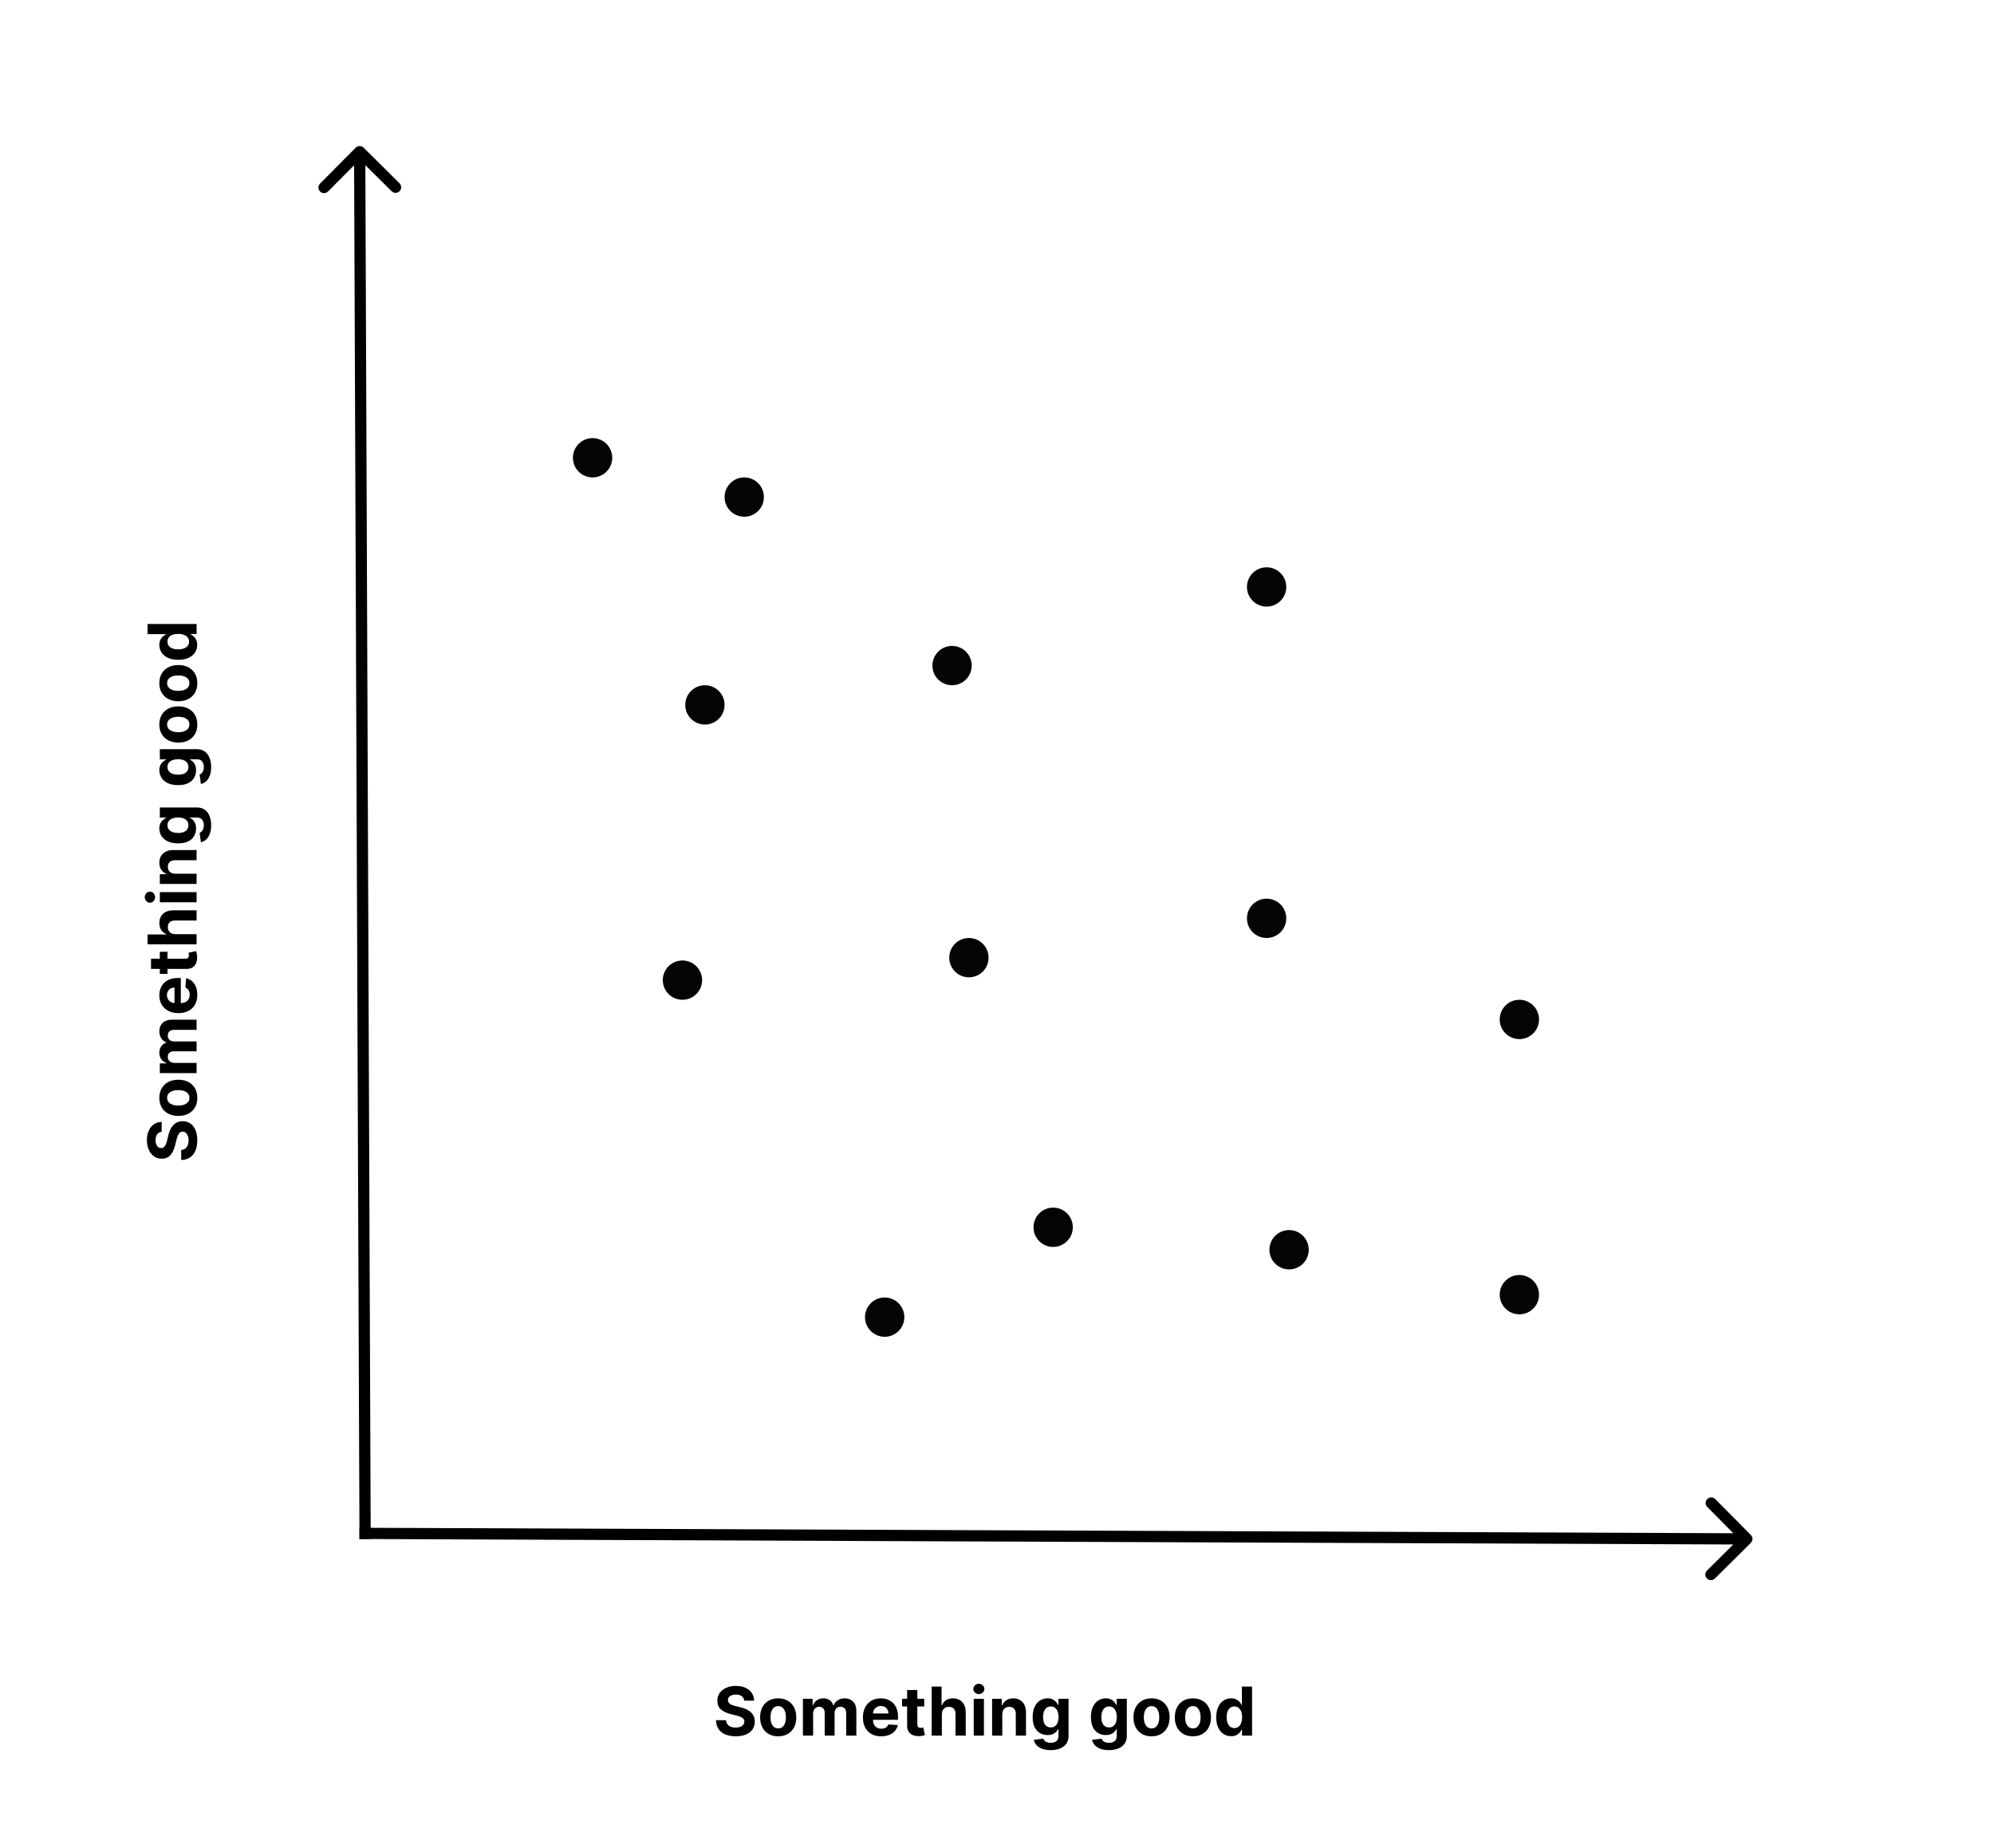 <svg width="355" height="329" viewBox="0 0 355 329" fill="none" xmlns="http://www.w3.org/2000/svg">
<rect width="355" height="329" fill="white"/>
<path d="M64.74 26.29C64.347 25.901 63.714 25.904 63.325 26.296L56.986 32.684C56.597 33.077 56.6 33.71 56.992 34.099C57.384 34.488 58.017 34.485 58.406 34.093L64.041 28.414L69.72 34.049C70.112 34.438 70.745 34.435 71.134 34.043C71.523 33.651 71.52 33.018 71.128 32.629L64.74 26.29ZM66 273.996L65.035 26.996L63.035 27.004L64 274.004L66 273.996Z" fill="black"/>
<path d="M311.704 274.694C312.096 274.305 312.099 273.672 311.71 273.28L305.371 266.891C304.982 266.499 304.349 266.496 303.957 266.885C303.565 267.274 303.563 267.907 303.952 268.299L309.586 273.979L303.907 279.613C303.514 280.002 303.512 280.635 303.901 281.027C304.29 281.419 304.923 281.422 305.315 281.033L311.704 274.694ZM63.996 274L310.996 274.984L311.004 272.984L64.004 272L63.996 274Z" fill="black"/>
<circle cx="105.5" cy="81.5" r="3.5" fill="#040404"/>
<circle cx="172.5" cy="170.5" r="3.5" fill="#040404"/>
<circle cx="169.5" cy="118.5" r="3.5" fill="#040404"/>
<circle cx="121.5" cy="174.5" r="3.5" fill="#040404"/>
<circle cx="187.5" cy="218.5" r="3.5" fill="#040404"/>
<circle cx="225.5" cy="163.5" r="3.5" fill="#040404"/>
<circle cx="229.5" cy="222.5" r="3.5" fill="#040404"/>
<circle cx="270.5" cy="181.5" r="3.5" fill="#040404"/>
<circle cx="270.5" cy="230.5" r="3.5" fill="#040404"/>
<circle cx="125.5" cy="125.5" r="3.5" fill="#040404"/>
<circle cx="157.5" cy="234.5" r="3.5" fill="#040404"/>
<circle cx="225.5" cy="104.5" r="3.5" fill="#040404"/>
<circle cx="132.5" cy="88.5" r="3.5" fill="#040404"/>
<path d="M132.493 302.783C132.459 302.439 132.313 302.172 132.054 301.982C131.795 301.791 131.445 301.696 131.001 301.696C130.7 301.696 130.446 301.739 130.239 301.824C130.031 301.906 129.872 302.021 129.761 302.169C129.653 302.317 129.599 302.485 129.599 302.672C129.594 302.828 129.626 302.965 129.697 303.081C129.771 303.198 129.872 303.298 130 303.384C130.128 303.466 130.276 303.539 130.443 303.601C130.611 303.661 130.79 303.712 130.98 303.754L131.764 303.942C132.145 304.027 132.494 304.141 132.812 304.283C133.131 304.425 133.406 304.6 133.639 304.807C133.872 305.014 134.053 305.259 134.18 305.54C134.311 305.821 134.378 306.144 134.381 306.507C134.378 307.041 134.241 307.504 133.972 307.896C133.705 308.286 133.318 308.588 132.812 308.804C132.31 309.017 131.703 309.124 130.993 309.124C130.288 309.124 129.675 309.016 129.152 308.8C128.632 308.584 128.226 308.264 127.933 307.841C127.643 307.415 127.491 306.888 127.477 306.26H129.263C129.283 306.553 129.366 306.797 129.514 306.993C129.665 307.186 129.865 307.333 130.115 307.432C130.368 307.529 130.653 307.577 130.972 307.577C131.284 307.577 131.555 307.531 131.786 307.44C132.018 307.35 132.199 307.223 132.327 307.061C132.455 306.899 132.518 306.713 132.518 306.503C132.518 306.307 132.46 306.142 132.344 306.009C132.23 305.875 132.063 305.762 131.841 305.668C131.622 305.574 131.354 305.489 131.036 305.412L130.085 305.173C129.349 304.994 128.768 304.715 128.342 304.334C127.916 303.953 127.705 303.44 127.707 302.796C127.705 302.267 127.845 301.806 128.129 301.411C128.416 301.016 128.81 300.708 129.31 300.486C129.81 300.264 130.378 300.154 131.014 300.154C131.662 300.154 132.227 300.264 132.71 300.486C133.196 300.708 133.574 301.016 133.844 301.411C134.114 301.806 134.253 302.263 134.261 302.783H132.493ZM138.545 309.128C137.883 309.128 137.311 308.987 136.828 308.706C136.348 308.422 135.977 308.027 135.716 307.521C135.454 307.013 135.324 306.423 135.324 305.753C135.324 305.077 135.454 304.486 135.716 303.98C135.977 303.472 136.348 303.077 136.828 302.796C137.311 302.512 137.883 302.369 138.545 302.369C139.207 302.369 139.778 302.512 140.258 302.796C140.741 303.077 141.113 303.472 141.375 303.98C141.636 304.486 141.767 305.077 141.767 305.753C141.767 306.423 141.636 307.013 141.375 307.521C141.113 308.027 140.741 308.422 140.258 308.706C139.778 308.987 139.207 309.128 138.545 309.128ZM138.554 307.722C138.855 307.722 139.106 307.637 139.308 307.466C139.51 307.293 139.662 307.057 139.764 306.759C139.869 306.46 139.922 306.121 139.922 305.74C139.922 305.36 139.869 305.02 139.764 304.722C139.662 304.423 139.51 304.188 139.308 304.014C139.106 303.841 138.855 303.754 138.554 303.754C138.25 303.754 137.994 303.841 137.787 304.014C137.582 304.188 137.427 304.423 137.322 304.722C137.22 305.02 137.169 305.36 137.169 305.74C137.169 306.121 137.22 306.46 137.322 306.759C137.427 307.057 137.582 307.293 137.787 307.466C137.994 307.637 138.25 307.722 138.554 307.722ZM142.947 309V302.455H144.677V303.61H144.754C144.89 303.226 145.118 302.923 145.436 302.702C145.754 302.48 146.135 302.369 146.578 302.369C147.027 302.369 147.409 302.482 147.724 302.706C148.039 302.928 148.25 303.229 148.355 303.61H148.423C148.556 303.235 148.798 302.935 149.147 302.71C149.5 302.483 149.916 302.369 150.396 302.369C151.007 302.369 151.502 302.564 151.883 302.953C152.267 303.34 152.458 303.888 152.458 304.598V309H150.647V304.956C150.647 304.592 150.551 304.32 150.358 304.138C150.164 303.956 149.923 303.865 149.633 303.865C149.304 303.865 149.047 303.97 148.862 304.181C148.677 304.388 148.585 304.662 148.585 305.003V309H146.825V304.918C146.825 304.597 146.733 304.341 146.548 304.151C146.366 303.96 146.126 303.865 145.828 303.865C145.626 303.865 145.444 303.916 145.282 304.019C145.123 304.118 144.997 304.259 144.903 304.44C144.809 304.619 144.762 304.83 144.762 305.071V309H142.947ZM156.875 309.128C156.202 309.128 155.623 308.992 155.137 308.719C154.654 308.443 154.282 308.054 154.02 307.551C153.759 307.046 153.628 306.448 153.628 305.757C153.628 305.084 153.759 304.493 154.02 303.985C154.282 303.476 154.65 303.08 155.124 302.796C155.601 302.512 156.161 302.369 156.803 302.369C157.235 302.369 157.637 302.439 158.009 302.578C158.384 302.715 158.711 302.921 158.989 303.196C159.27 303.472 159.489 303.818 159.645 304.236C159.801 304.651 159.88 305.137 159.88 305.693V306.192H154.353V305.067H158.171C158.171 304.806 158.114 304.574 158 304.372C157.887 304.171 157.729 304.013 157.527 303.899C157.328 303.783 157.097 303.725 156.833 303.725C156.557 303.725 156.313 303.789 156.1 303.916C155.89 304.041 155.725 304.21 155.605 304.423C155.486 304.634 155.425 304.868 155.422 305.127V306.196C155.422 306.52 155.482 306.8 155.601 307.036C155.723 307.271 155.895 307.453 156.117 307.581C156.338 307.709 156.601 307.773 156.905 307.773C157.107 307.773 157.292 307.744 157.459 307.688C157.627 307.631 157.77 307.546 157.89 307.432C158.009 307.318 158.1 307.179 158.162 307.014L159.841 307.125C159.756 307.529 159.581 307.881 159.317 308.182C159.056 308.48 158.718 308.713 158.303 308.881C157.891 309.046 157.415 309.128 156.875 309.128ZM164.546 302.455V303.818H160.604V302.455H164.546ZM161.499 300.887H163.314V306.989C163.314 307.156 163.34 307.287 163.391 307.381C163.442 307.472 163.513 307.536 163.604 307.573C163.698 307.61 163.806 307.628 163.928 307.628C164.013 307.628 164.098 307.621 164.184 307.607C164.269 307.59 164.334 307.577 164.38 307.568L164.665 308.919C164.574 308.948 164.446 308.98 164.282 309.017C164.117 309.057 163.917 309.081 163.681 309.09C163.243 309.107 162.86 309.048 162.53 308.915C162.203 308.781 161.949 308.574 161.767 308.293C161.586 308.012 161.496 307.656 161.499 307.227V300.887ZM167.684 305.216V309H165.869V300.273H167.633V303.61H167.71C167.858 303.223 168.096 302.921 168.426 302.702C168.755 302.48 169.169 302.369 169.666 302.369C170.12 302.369 170.517 302.469 170.855 302.668C171.196 302.864 171.46 303.146 171.647 303.516C171.838 303.882 171.931 304.321 171.929 304.833V309H170.113V305.156C170.116 304.753 170.014 304.439 169.806 304.215C169.602 303.99 169.315 303.878 168.946 303.878C168.699 303.878 168.48 303.931 168.289 304.036C168.102 304.141 167.954 304.294 167.846 304.496C167.741 304.695 167.687 304.935 167.684 305.216ZM173.357 309V302.455H175.173V309H173.357ZM174.269 301.611C173.999 301.611 173.768 301.521 173.575 301.342C173.384 301.161 173.289 300.943 173.289 300.69C173.289 300.44 173.384 300.226 173.575 300.047C173.768 299.865 173.999 299.774 174.269 299.774C174.539 299.774 174.769 299.865 174.96 300.047C175.153 300.226 175.249 300.44 175.249 300.69C175.249 300.943 175.153 301.161 174.96 301.342C174.769 301.521 174.539 301.611 174.269 301.611ZM178.442 305.216V309H176.627V302.455H178.357V303.61H178.434C178.578 303.229 178.821 302.928 179.162 302.706C179.503 302.482 179.917 302.369 180.402 302.369C180.857 302.369 181.253 302.469 181.591 302.668C181.929 302.867 182.192 303.151 182.38 303.52C182.567 303.887 182.661 304.324 182.661 304.833V309H180.846V305.156C180.848 304.756 180.746 304.443 180.539 304.219C180.331 303.992 180.046 303.878 179.682 303.878C179.438 303.878 179.222 303.931 179.034 304.036C178.85 304.141 178.705 304.294 178.6 304.496C178.498 304.695 178.445 304.935 178.442 305.216ZM187.04 311.591C186.452 311.591 185.948 311.51 185.528 311.348C185.11 311.189 184.778 310.972 184.531 310.696C184.283 310.421 184.123 310.111 184.049 309.767L185.728 309.541C185.779 309.672 185.86 309.794 185.971 309.908C186.082 310.021 186.228 310.112 186.41 310.181C186.594 310.252 186.819 310.287 187.083 310.287C187.478 310.287 187.803 310.19 188.059 309.997C188.317 309.807 188.447 309.487 188.447 309.039V307.841H188.37C188.29 308.023 188.171 308.195 188.012 308.357C187.853 308.519 187.648 308.651 187.398 308.753C187.148 308.855 186.85 308.906 186.504 308.906C186.012 308.906 185.565 308.793 185.161 308.565C184.761 308.335 184.441 307.985 184.202 307.513C183.967 307.039 183.849 306.439 183.849 305.715C183.849 304.973 183.969 304.354 184.211 303.857C184.452 303.36 184.773 302.987 185.174 302.74C185.577 302.493 186.019 302.369 186.499 302.369C186.866 302.369 187.173 302.432 187.42 302.557C187.667 302.679 187.866 302.833 188.016 303.017C188.17 303.199 188.288 303.378 188.37 303.554H188.438V302.455H190.241V309.064C190.241 309.621 190.104 310.087 189.832 310.462C189.559 310.837 189.181 311.118 188.698 311.306C188.218 311.496 187.665 311.591 187.04 311.591ZM187.079 307.543C187.371 307.543 187.619 307.47 187.82 307.325C188.025 307.178 188.181 306.967 188.289 306.695C188.4 306.419 188.455 306.09 188.455 305.706C188.455 305.323 188.401 304.99 188.293 304.709C188.185 304.425 188.029 304.205 187.825 304.048C187.62 303.892 187.371 303.814 187.079 303.814C186.781 303.814 186.529 303.895 186.325 304.057C186.12 304.216 185.965 304.438 185.86 304.722C185.755 305.006 185.702 305.334 185.702 305.706C185.702 306.084 185.755 306.411 185.86 306.686C185.968 306.959 186.123 307.171 186.325 307.321C186.529 307.469 186.781 307.543 187.079 307.543ZM197.412 311.591C196.824 311.591 196.319 311.51 195.899 311.348C195.481 311.189 195.149 310.972 194.902 310.696C194.654 310.421 194.494 310.111 194.42 309.767L196.099 309.541C196.15 309.672 196.231 309.794 196.342 309.908C196.453 310.021 196.599 310.112 196.781 310.181C196.966 310.252 197.19 310.287 197.454 310.287C197.849 310.287 198.174 310.19 198.43 309.997C198.689 309.807 198.818 309.487 198.818 309.039V307.841H198.741C198.662 308.023 198.542 308.195 198.383 308.357C198.224 308.519 198.02 308.651 197.77 308.753C197.52 308.855 197.221 308.906 196.875 308.906C196.383 308.906 195.936 308.793 195.532 308.565C195.132 308.335 194.812 307.985 194.574 307.513C194.338 307.039 194.22 306.439 194.22 305.715C194.22 304.973 194.341 304.354 194.582 303.857C194.824 303.36 195.145 302.987 195.545 302.74C195.949 302.493 196.39 302.369 196.87 302.369C197.237 302.369 197.544 302.432 197.791 302.557C198.038 302.679 198.237 302.833 198.387 303.017C198.541 303.199 198.659 303.378 198.741 303.554H198.809V302.455H200.612V309.064C200.612 309.621 200.475 310.087 200.203 310.462C199.93 310.837 199.552 311.118 199.069 311.306C198.589 311.496 198.037 311.591 197.412 311.591ZM197.45 307.543C197.743 307.543 197.99 307.47 198.191 307.325C198.396 307.178 198.552 306.967 198.66 306.695C198.771 306.419 198.826 306.09 198.826 305.706C198.826 305.323 198.772 304.99 198.664 304.709C198.556 304.425 198.4 304.205 198.196 304.048C197.991 303.892 197.743 303.814 197.45 303.814C197.152 303.814 196.9 303.895 196.696 304.057C196.491 304.216 196.336 304.438 196.231 304.722C196.126 305.006 196.074 305.334 196.074 305.706C196.074 306.084 196.126 306.411 196.231 306.686C196.339 306.959 196.494 307.171 196.696 307.321C196.9 307.469 197.152 307.543 197.45 307.543ZM205.014 309.128C204.352 309.128 203.779 308.987 203.297 308.706C202.816 308.422 202.446 308.027 202.184 307.521C201.923 307.013 201.792 306.423 201.792 305.753C201.792 305.077 201.923 304.486 202.184 303.98C202.446 303.472 202.816 303.077 203.297 302.796C203.779 302.512 204.352 302.369 205.014 302.369C205.676 302.369 206.247 302.512 206.727 302.796C207.21 303.077 207.582 303.472 207.843 303.98C208.105 304.486 208.235 305.077 208.235 305.753C208.235 306.423 208.105 307.013 207.843 307.521C207.582 308.027 207.21 308.422 206.727 308.706C206.247 308.987 205.676 309.128 205.014 309.128ZM205.022 307.722C205.324 307.722 205.575 307.637 205.777 307.466C205.978 307.293 206.13 307.057 206.233 306.759C206.338 306.46 206.39 306.121 206.39 305.74C206.39 305.36 206.338 305.02 206.233 304.722C206.13 304.423 205.978 304.188 205.777 304.014C205.575 303.841 205.324 303.754 205.022 303.754C204.718 303.754 204.463 303.841 204.255 304.014C204.051 304.188 203.896 304.423 203.791 304.722C203.689 305.02 203.637 305.36 203.637 305.74C203.637 306.121 203.689 306.46 203.791 306.759C203.896 307.057 204.051 307.293 204.255 307.466C204.463 307.637 204.718 307.722 205.022 307.722ZM212.373 309.128C211.711 309.128 211.139 308.987 210.656 308.706C210.176 308.422 209.805 308.027 209.544 307.521C209.282 307.013 209.152 306.423 209.152 305.753C209.152 305.077 209.282 304.486 209.544 303.98C209.805 303.472 210.176 303.077 210.656 302.796C211.139 302.512 211.711 302.369 212.373 302.369C213.035 302.369 213.606 302.512 214.086 302.796C214.569 303.077 214.941 303.472 215.203 303.98C215.464 304.486 215.595 305.077 215.595 305.753C215.595 306.423 215.464 307.013 215.203 307.521C214.941 308.027 214.569 308.422 214.086 308.706C213.606 308.987 213.035 309.128 212.373 309.128ZM212.382 307.722C212.683 307.722 212.934 307.637 213.136 307.466C213.338 307.293 213.49 307.057 213.592 306.759C213.697 306.46 213.75 306.121 213.75 305.74C213.75 305.36 213.697 305.02 213.592 304.722C213.49 304.423 213.338 304.188 213.136 304.014C212.934 303.841 212.683 303.754 212.382 303.754C212.078 303.754 211.822 303.841 211.615 304.014C211.41 304.188 211.255 304.423 211.15 304.722C211.048 305.02 210.997 305.36 210.997 305.74C210.997 306.121 211.048 306.46 211.15 306.759C211.255 307.057 211.41 307.293 211.615 307.466C211.822 307.637 212.078 307.722 212.382 307.722ZM219.187 309.107C218.69 309.107 218.24 308.979 217.836 308.723C217.436 308.465 217.118 308.085 216.882 307.585C216.649 307.083 216.532 306.466 216.532 305.736C216.532 304.986 216.653 304.362 216.895 303.865C217.136 303.365 217.457 302.992 217.858 302.744C218.261 302.494 218.703 302.369 219.183 302.369C219.549 302.369 219.855 302.432 220.099 302.557C220.346 302.679 220.545 302.833 220.696 303.017C220.849 303.199 220.966 303.378 221.045 303.554H221.1V300.273H222.912V309H221.122V307.952H221.045C220.96 308.134 220.839 308.314 220.683 308.493C220.529 308.669 220.329 308.815 220.082 308.932C219.838 309.048 219.539 309.107 219.187 309.107ZM219.762 307.662C220.055 307.662 220.302 307.583 220.504 307.423C220.708 307.262 220.865 307.036 220.973 306.746C221.083 306.456 221.139 306.117 221.139 305.727C221.139 305.338 221.085 305 220.977 304.713C220.869 304.426 220.713 304.205 220.508 304.048C220.304 303.892 220.055 303.814 219.762 303.814C219.464 303.814 219.213 303.895 219.008 304.057C218.804 304.219 218.649 304.443 218.544 304.73C218.439 305.017 218.386 305.35 218.386 305.727C218.386 306.108 218.439 306.445 218.544 306.737C218.652 307.027 218.806 307.254 219.008 307.419C219.213 307.581 219.464 307.662 219.762 307.662Z" fill="black"/>
<path d="M28.783 201.507C28.439 201.541 28.172 201.688 27.982 201.946C27.791 202.205 27.696 202.556 27.696 202.999C27.696 203.3 27.739 203.554 27.824 203.761C27.906 203.969 28.021 204.128 28.169 204.239C28.317 204.347 28.484 204.401 28.672 204.401C28.828 204.406 28.965 204.374 29.081 204.303C29.197 204.229 29.298 204.128 29.384 204C29.466 203.872 29.538 203.725 29.601 203.557C29.66 203.389 29.712 203.21 29.754 203.02L29.942 202.236C30.027 201.855 30.141 201.506 30.283 201.188C30.425 200.869 30.599 200.594 30.807 200.361C31.014 200.128 31.259 199.948 31.54 199.82C31.821 199.689 32.144 199.622 32.507 199.619C33.041 199.622 33.504 199.759 33.896 200.029C34.285 200.296 34.588 200.682 34.804 201.188C35.017 201.69 35.124 202.297 35.124 203.007C35.124 203.712 35.016 204.325 34.8 204.848C34.584 205.368 34.264 205.774 33.841 206.067C33.415 206.357 32.888 206.509 32.26 206.523V204.737C32.553 204.717 32.797 204.634 32.993 204.486C33.186 204.335 33.332 204.135 33.432 203.885C33.528 203.632 33.577 203.347 33.577 203.029C33.577 202.716 33.531 202.445 33.44 202.215C33.349 201.982 33.223 201.801 33.061 201.673C32.899 201.546 32.713 201.482 32.503 201.482C32.307 201.482 32.142 201.54 32.008 201.656C31.875 201.77 31.761 201.938 31.668 202.159C31.574 202.378 31.489 202.646 31.412 202.965L31.173 203.915C30.994 204.651 30.715 205.232 30.334 205.658C29.953 206.084 29.44 206.296 28.796 206.293C28.267 206.296 27.805 206.155 27.41 205.871C27.016 205.584 26.707 205.19 26.486 204.69C26.264 204.19 26.153 203.622 26.153 202.986C26.153 202.338 26.264 201.773 26.486 201.29C26.707 200.804 27.016 200.426 27.41 200.156C27.805 199.886 28.263 199.747 28.783 199.739V201.507ZM35.128 195.455C35.128 196.117 34.987 196.689 34.706 197.172C34.422 197.652 34.027 198.023 33.521 198.285C33.013 198.546 32.423 198.677 31.753 198.677C31.077 198.677 30.486 198.546 29.98 198.285C29.472 198.023 29.077 197.652 28.796 197.172C28.511 196.689 28.369 196.117 28.369 195.455C28.369 194.793 28.511 194.222 28.796 193.742C29.077 193.259 29.472 192.887 29.98 192.625C30.486 192.364 31.077 192.233 31.753 192.233C32.423 192.233 33.013 192.364 33.521 192.625C34.027 192.887 34.422 193.259 34.706 193.742C34.987 194.222 35.128 194.793 35.128 195.455ZM33.722 195.446C33.722 195.145 33.636 194.894 33.466 194.692C33.293 194.491 33.057 194.339 32.758 194.236C32.46 194.131 32.121 194.079 31.74 194.079C31.359 194.079 31.02 194.131 30.722 194.236C30.423 194.339 30.188 194.491 30.014 194.692C29.841 194.894 29.754 195.145 29.754 195.446C29.754 195.75 29.841 196.006 30.014 196.214C30.188 196.418 30.423 196.573 30.722 196.678C31.02 196.78 31.359 196.831 31.74 196.831C32.121 196.831 32.46 196.78 32.758 196.678C33.057 196.573 33.293 196.418 33.466 196.214C33.636 196.006 33.722 195.75 33.722 195.446ZM35 191.053H28.454V189.323H29.609V189.246C29.226 189.11 28.923 188.883 28.702 188.564C28.48 188.246 28.369 187.866 28.369 187.422C28.369 186.973 28.482 186.591 28.706 186.276C28.928 185.961 29.229 185.75 29.609 185.645V185.577C29.234 185.444 28.935 185.202 28.71 184.853C28.483 184.5 28.369 184.084 28.369 183.604C28.369 182.993 28.564 182.498 28.953 182.117C29.34 181.733 29.888 181.542 30.598 181.542H35V183.353H30.956C30.592 183.353 30.32 183.449 30.138 183.643C29.956 183.836 29.865 184.077 29.865 184.367C29.865 184.696 29.97 184.954 30.18 185.138C30.388 185.323 30.662 185.415 31.003 185.415H35V187.175H30.918C30.597 187.175 30.341 187.268 30.151 187.452C29.96 187.634 29.865 187.874 29.865 188.172C29.865 188.374 29.916 188.556 30.018 188.718C30.118 188.877 30.259 189.003 30.44 189.097C30.619 189.191 30.829 189.238 31.071 189.238H35V191.053ZM35.128 177.125C35.128 177.798 34.992 178.378 34.719 178.863C34.443 179.346 34.054 179.719 33.551 179.98C33.045 180.241 32.447 180.372 31.757 180.372C31.084 180.372 30.493 180.241 29.984 179.98C29.476 179.719 29.079 179.351 28.796 178.876C28.511 178.399 28.369 177.839 28.369 177.197C28.369 176.765 28.439 176.363 28.578 175.991C28.715 175.616 28.921 175.29 29.196 175.011C29.472 174.73 29.818 174.511 30.236 174.355C30.651 174.199 31.136 174.121 31.693 174.121H32.192V179.647H31.067V175.829C30.805 175.829 30.574 175.886 30.372 176C30.171 176.113 30.013 176.271 29.899 176.473C29.783 176.672 29.724 176.903 29.724 177.167C29.724 177.443 29.788 177.687 29.916 177.9C30.041 178.111 30.21 178.275 30.423 178.395C30.634 178.514 30.868 178.575 31.126 178.578H32.196C32.52 178.578 32.8 178.518 33.035 178.399C33.271 178.277 33.453 178.105 33.581 177.883C33.709 177.662 33.773 177.399 33.773 177.095C33.773 176.893 33.744 176.709 33.688 176.541C33.631 176.373 33.545 176.23 33.432 176.111C33.318 175.991 33.179 175.9 33.014 175.838L33.125 174.159C33.528 174.244 33.881 174.419 34.182 174.683C34.48 174.944 34.713 175.282 34.881 175.697C35.045 176.109 35.128 176.585 35.128 177.125ZM28.454 169.454H29.818V173.396H28.454V169.454ZM26.886 172.501V170.686H32.989C33.156 170.686 33.287 170.66 33.381 170.609C33.472 170.558 33.535 170.487 33.572 170.396C33.609 170.302 33.628 170.194 33.628 170.072C33.628 169.987 33.621 169.902 33.606 169.817C33.59 169.731 33.577 169.666 33.568 169.621L34.919 169.335C34.947 169.426 34.98 169.554 35.017 169.719C35.057 169.883 35.081 170.084 35.09 170.319C35.106 170.757 35.048 171.14 34.915 171.47C34.781 171.797 34.574 172.051 34.293 172.233C34.011 172.415 33.656 172.504 33.227 172.501H26.886ZM31.216 166.316H35V168.131H26.273V166.367H29.609V166.29C29.223 166.143 28.921 165.904 28.702 165.574C28.48 165.245 28.369 164.831 28.369 164.334C28.369 163.88 28.469 163.483 28.668 163.145C28.864 162.804 29.146 162.54 29.516 162.353C29.882 162.162 30.321 162.069 30.832 162.071H35V163.887H31.156C30.753 163.884 30.439 163.986 30.215 164.194C29.99 164.398 29.878 164.685 29.878 165.054C29.878 165.302 29.93 165.52 30.035 165.711C30.141 165.898 30.294 166.046 30.496 166.154C30.695 166.259 30.935 166.313 31.216 166.316ZM35 160.643H28.454V158.828H35V160.643ZM27.611 159.731C27.611 160.001 27.521 160.232 27.342 160.426C27.16 160.616 26.943 160.711 26.69 160.711C26.44 160.711 26.226 160.616 26.047 160.426C25.865 160.232 25.774 160.001 25.774 159.731C25.774 159.461 25.865 159.231 26.047 159.041C26.226 158.847 26.44 158.751 26.69 158.751C26.943 158.751 27.16 158.847 27.342 159.041C27.521 159.231 27.611 159.461 27.611 159.731ZM31.216 155.558H35V157.373H28.454V155.643H29.609V155.567C29.229 155.422 28.928 155.179 28.706 154.838C28.482 154.497 28.369 154.084 28.369 153.598C28.369 153.143 28.469 152.747 28.668 152.409C28.866 152.071 29.151 151.808 29.52 151.621C29.886 151.433 30.324 151.339 30.832 151.339H35V153.155H31.156C30.756 153.152 30.443 153.254 30.219 153.461C29.991 153.669 29.878 153.954 29.878 154.318C29.878 154.562 29.93 154.778 30.035 154.966C30.141 155.15 30.294 155.295 30.496 155.4C30.695 155.503 30.935 155.555 31.216 155.558ZM37.591 146.96C37.591 147.548 37.51 148.052 37.348 148.472C37.189 148.89 36.972 149.222 36.696 149.47C36.42 149.717 36.111 149.877 35.767 149.951L35.541 148.272C35.672 148.221 35.794 148.14 35.908 148.029C36.021 147.918 36.112 147.772 36.18 147.59C36.251 147.406 36.287 147.181 36.287 146.917C36.287 146.522 36.19 146.197 35.997 145.941C35.807 145.683 35.487 145.553 35.038 145.553H33.841V145.63C34.023 145.71 34.195 145.829 34.356 145.988C34.519 146.147 34.651 146.352 34.753 146.602C34.855 146.852 34.906 147.15 34.906 147.497C34.906 147.988 34.793 148.435 34.565 148.839C34.335 149.239 33.984 149.559 33.513 149.798C33.038 150.034 32.439 150.151 31.715 150.151C30.973 150.151 30.354 150.031 29.857 149.789C29.359 149.548 28.987 149.227 28.74 148.826C28.493 148.423 28.369 147.981 28.369 147.501C28.369 147.134 28.432 146.828 28.557 146.58C28.679 146.333 28.832 146.134 29.017 145.984C29.199 145.83 29.378 145.712 29.554 145.63V145.562H28.454V143.759H35.064C35.621 143.759 36.087 143.896 36.462 144.168C36.837 144.441 37.118 144.819 37.305 145.302C37.496 145.782 37.591 146.335 37.591 146.96ZM33.543 146.921C33.543 146.629 33.47 146.382 33.325 146.18C33.178 145.975 32.967 145.819 32.695 145.711C32.419 145.6 32.09 145.545 31.706 145.545C31.322 145.545 30.99 145.599 30.709 145.707C30.425 145.815 30.204 145.971 30.048 146.176C29.892 146.38 29.814 146.629 29.814 146.921C29.814 147.22 29.895 147.471 30.057 147.676C30.216 147.88 30.438 148.035 30.722 148.14C31.006 148.245 31.334 148.298 31.706 148.298C32.084 148.298 32.41 148.245 32.686 148.14C32.959 148.032 33.17 147.877 33.321 147.676C33.469 147.471 33.543 147.22 33.543 146.921ZM37.591 136.589C37.591 137.177 37.51 137.681 37.348 138.101C37.189 138.519 36.972 138.851 36.696 139.098C36.42 139.346 36.111 139.506 35.767 139.58L35.541 137.901C35.672 137.85 35.794 137.769 35.908 137.658C36.021 137.547 36.112 137.401 36.18 137.219C36.251 137.035 36.287 136.81 36.287 136.546C36.287 136.151 36.19 135.826 35.997 135.57C35.807 135.312 35.487 135.182 35.038 135.182H33.841V135.259C34.023 135.339 34.195 135.458 34.356 135.617C34.519 135.776 34.651 135.981 34.753 136.231C34.855 136.481 34.906 136.779 34.906 137.125C34.906 137.617 34.793 138.064 34.565 138.468C34.335 138.868 33.984 139.188 33.513 139.427C33.038 139.662 32.439 139.78 31.715 139.78C30.973 139.78 30.354 139.66 29.857 139.418C29.359 139.177 28.987 138.856 28.74 138.455C28.493 138.052 28.369 137.61 28.369 137.13C28.369 136.763 28.432 136.456 28.557 136.209C28.679 135.962 28.832 135.763 29.017 135.613C29.199 135.459 29.378 135.341 29.554 135.259V135.191H28.454V133.388H35.064C35.621 133.388 36.087 133.525 36.462 133.797C36.837 134.07 37.118 134.448 37.305 134.931C37.496 135.411 37.591 135.964 37.591 136.589ZM33.543 136.55C33.543 136.258 33.47 136.01 33.325 135.809C33.178 135.604 32.967 135.448 32.695 135.34C32.419 135.229 32.09 135.174 31.706 135.174C31.322 135.174 30.99 135.228 30.709 135.336C30.425 135.444 30.204 135.6 30.048 135.804C29.892 136.009 29.814 136.258 29.814 136.55C29.814 136.848 29.895 137.1 30.057 137.304C30.216 137.509 30.438 137.664 30.722 137.769C31.006 137.874 31.334 137.927 31.706 137.927C32.084 137.927 32.41 137.874 32.686 137.769C32.959 137.661 33.17 137.506 33.321 137.304C33.469 137.1 33.543 136.848 33.543 136.55ZM35.128 128.986C35.128 129.648 34.987 130.221 34.706 130.704C34.422 131.184 34.027 131.554 33.521 131.816C33.013 132.077 32.423 132.208 31.753 132.208C31.077 132.208 30.486 132.077 29.98 131.816C29.472 131.554 29.077 131.184 28.796 130.704C28.511 130.221 28.369 129.648 28.369 128.986C28.369 128.324 28.511 127.753 28.796 127.273C29.077 126.79 29.472 126.418 29.98 126.157C30.486 125.895 31.077 125.765 31.753 125.765C32.423 125.765 33.013 125.895 33.521 126.157C34.027 126.418 34.422 126.79 34.706 127.273C34.987 127.753 35.128 128.324 35.128 128.986ZM33.722 128.978C33.722 128.677 33.636 128.425 33.466 128.223C33.293 128.022 33.057 127.87 32.758 127.768C32.46 127.662 32.121 127.61 31.74 127.61C31.359 127.61 31.02 127.662 30.722 127.768C30.423 127.87 30.188 128.022 30.014 128.223C29.841 128.425 29.754 128.677 29.754 128.978C29.754 129.282 29.841 129.537 30.014 129.745C30.188 129.949 30.423 130.104 30.722 130.209C31.02 130.312 31.359 130.363 31.74 130.363C32.121 130.363 32.46 130.312 32.758 130.209C33.057 130.104 33.293 129.949 33.466 129.745C33.636 129.537 33.722 129.282 33.722 128.978ZM35.128 121.627C35.128 122.289 34.987 122.861 34.706 123.344C34.422 123.824 34.027 124.195 33.521 124.456C33.013 124.718 32.423 124.848 31.753 124.848C31.077 124.848 30.486 124.718 29.98 124.456C29.472 124.195 29.077 123.824 28.796 123.344C28.511 122.861 28.369 122.289 28.369 121.627C28.369 120.965 28.511 120.394 28.796 119.914C29.077 119.431 29.472 119.059 29.98 118.797C30.486 118.536 31.077 118.405 31.753 118.405C32.423 118.405 33.013 118.536 33.521 118.797C34.027 119.059 34.422 119.431 34.706 119.914C34.987 120.394 35.128 120.965 35.128 121.627ZM33.722 121.618C33.722 121.317 33.636 121.066 33.466 120.864C33.293 120.662 33.057 120.51 32.758 120.408C32.46 120.303 32.121 120.25 31.74 120.25C31.359 120.25 31.02 120.303 30.722 120.408C30.423 120.51 30.188 120.662 30.014 120.864C29.841 121.066 29.754 121.317 29.754 121.618C29.754 121.922 29.841 122.178 30.014 122.385C30.188 122.59 30.423 122.745 30.722 122.85C31.02 122.952 31.359 123.003 31.74 123.003C32.121 123.003 32.46 122.952 32.758 122.85C33.057 122.745 33.293 122.59 33.466 122.385C33.636 122.178 33.722 121.922 33.722 121.618ZM35.106 114.813C35.106 115.31 34.979 115.76 34.723 116.164C34.465 116.564 34.085 116.883 33.585 117.118C33.082 117.351 32.466 117.468 31.736 117.468C30.986 117.468 30.362 117.347 29.865 117.106C29.365 116.864 28.991 116.543 28.744 116.143C28.494 115.739 28.369 115.297 28.369 114.817C28.369 114.451 28.432 114.145 28.557 113.901C28.679 113.654 28.832 113.455 29.017 113.304C29.199 113.151 29.378 113.035 29.554 112.955V112.9H26.273V111.089H35V112.878H33.952V112.955C34.133 113.04 34.314 113.161 34.493 113.317C34.669 113.471 34.815 113.671 34.932 113.918C35.048 114.162 35.106 114.461 35.106 114.813ZM33.662 114.238C33.662 113.945 33.582 113.698 33.423 113.496C33.261 113.292 33.035 113.135 32.746 113.027C32.456 112.917 32.117 112.861 31.727 112.861C31.338 112.861 31 112.915 30.713 113.023C30.426 113.131 30.204 113.287 30.048 113.492C29.892 113.696 29.814 113.945 29.814 114.238C29.814 114.536 29.895 114.787 30.057 114.992C30.219 115.196 30.443 115.351 30.73 115.456C31.017 115.562 31.349 115.614 31.727 115.614C32.108 115.614 32.445 115.562 32.737 115.456C33.027 115.348 33.254 115.194 33.419 114.992C33.581 114.787 33.662 114.536 33.662 114.238Z" fill="black"/>
</svg>

